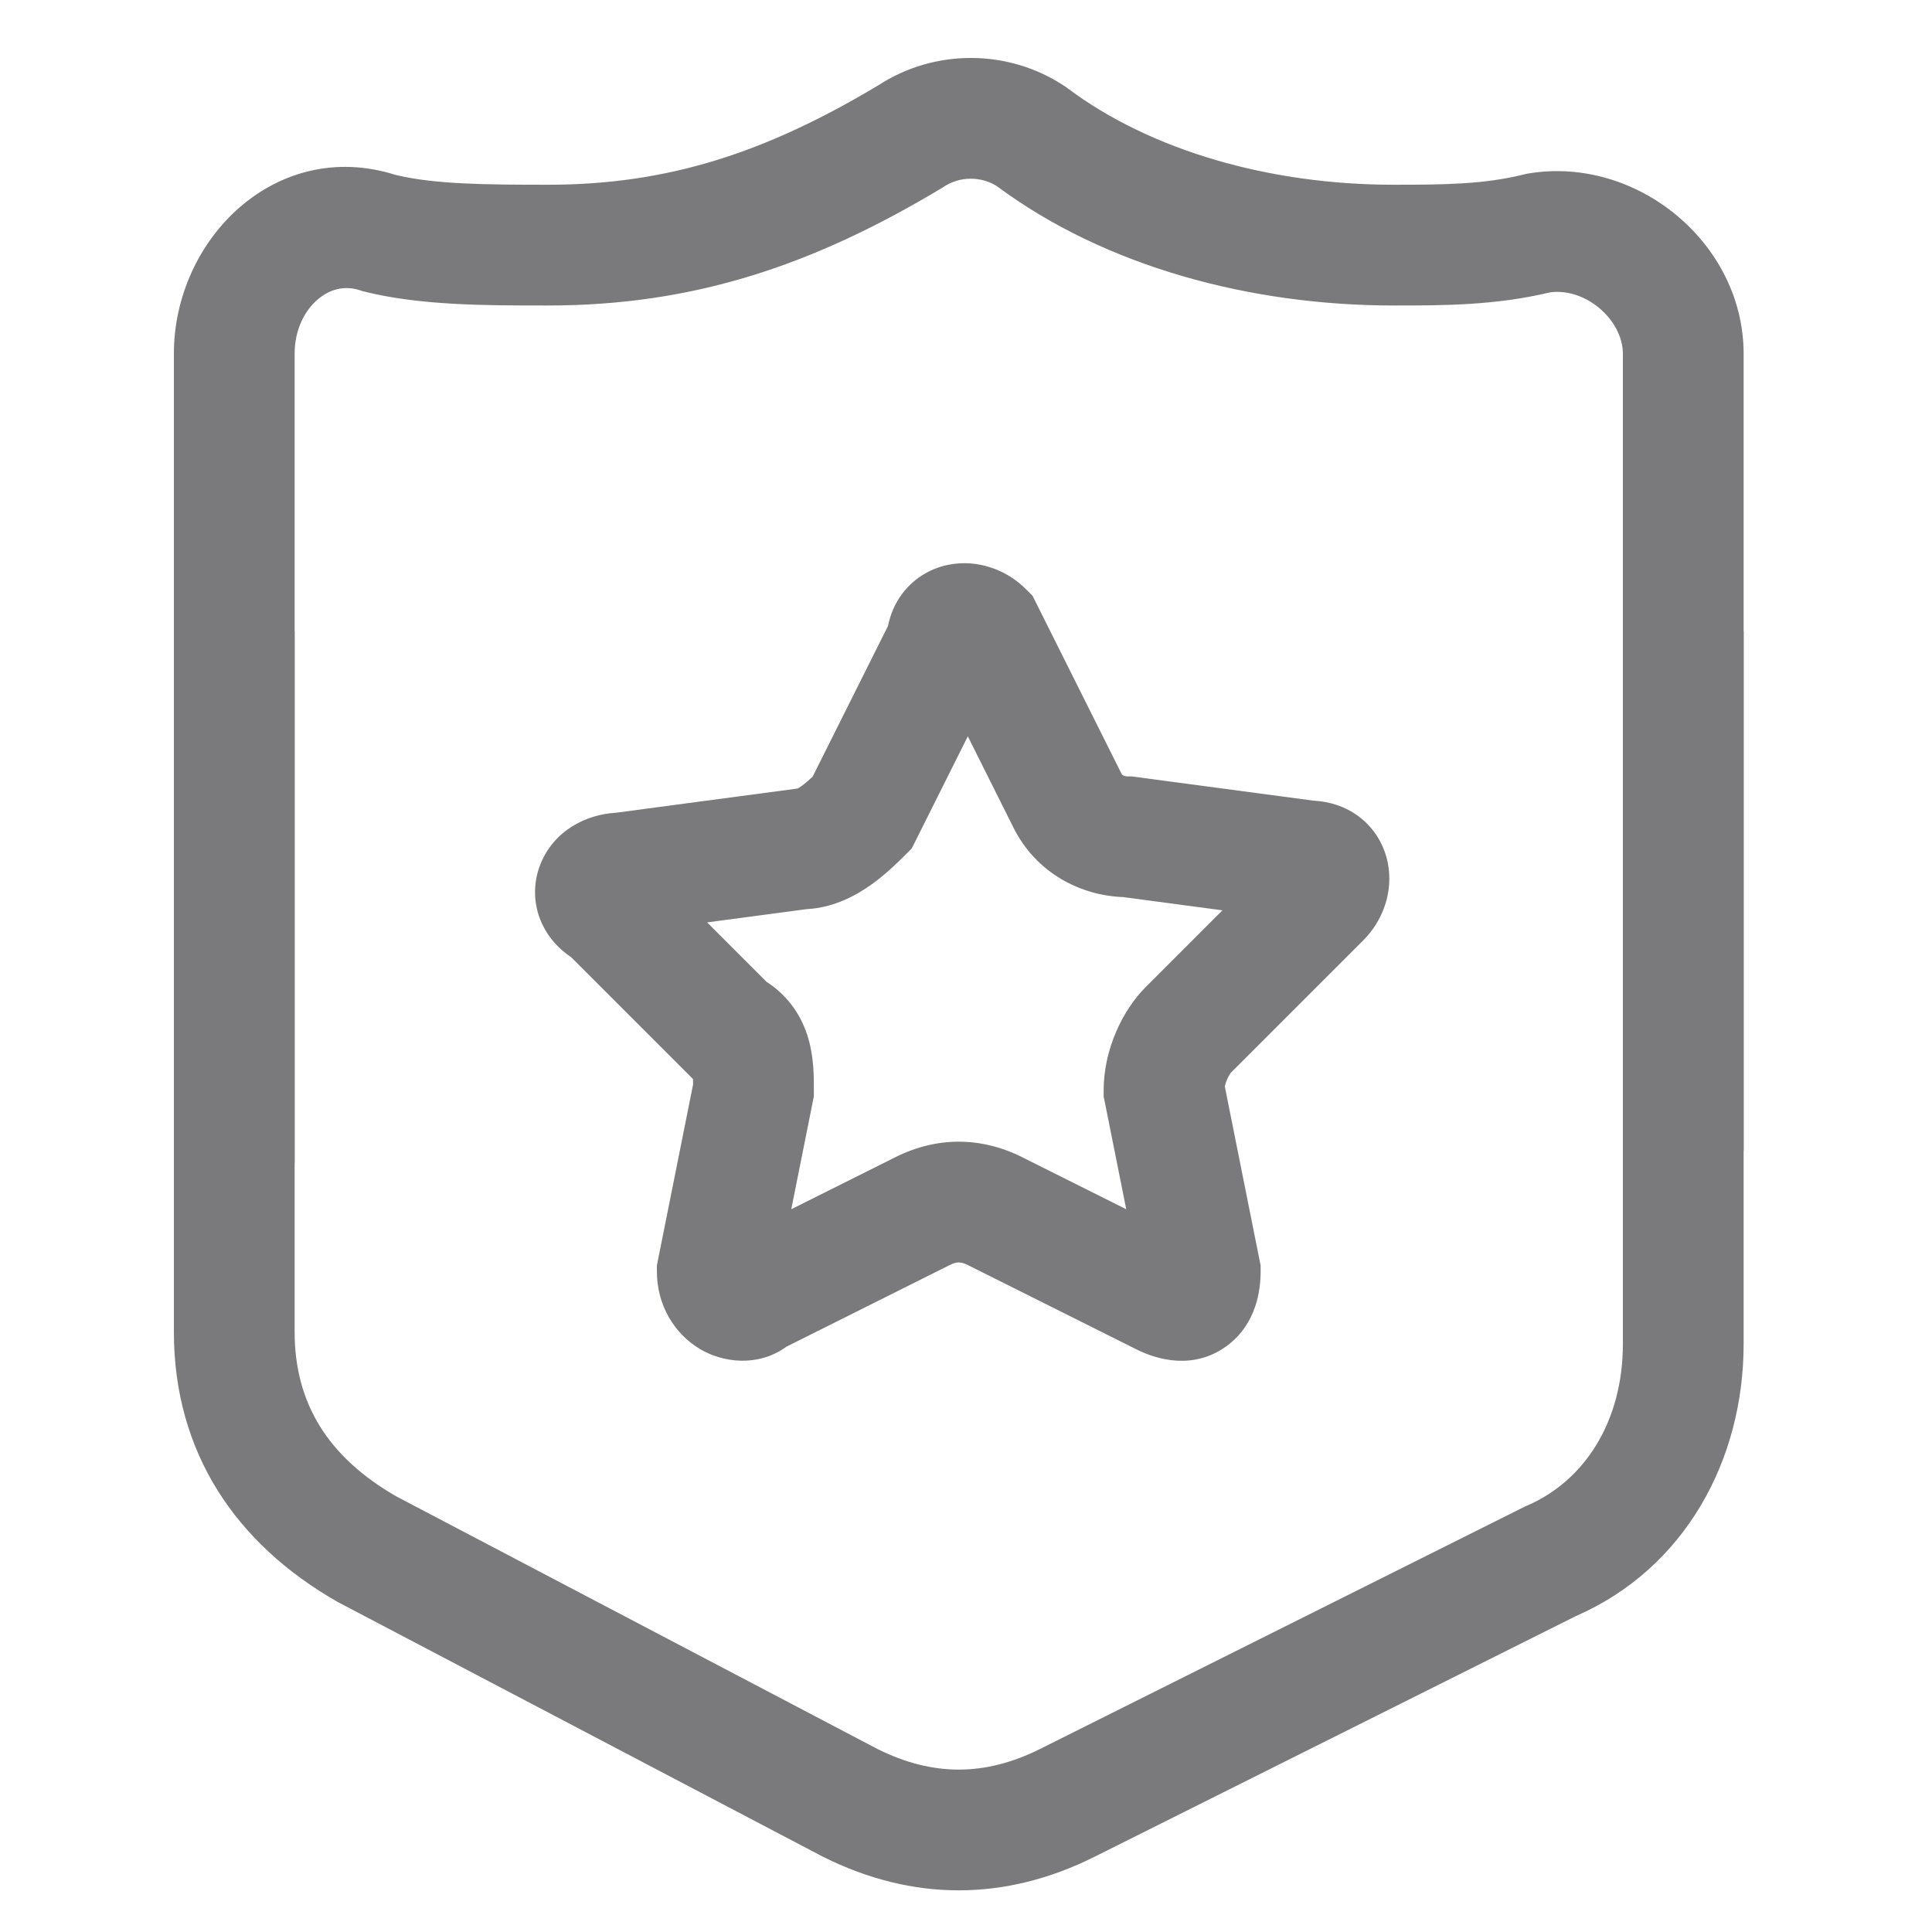 <svg width="100" height="100" viewBox="0 0 100 100" fill="none" xmlns="http://www.w3.org/2000/svg">
<path fill-rule="evenodd" clip-rule="evenodd" d="M45.461 4.416C48.378 2.513 52.207 2.528 55.108 4.462L55.181 4.51L55.25 4.562C59.586 7.815 65.755 9.562 72.125 9.562C74.683 9.562 76.8 9.548 78.867 9.031L78.988 9.001L79.111 8.98C84.715 8.046 90.25 12.579 90.25 18.312V59.562H84V18.312C84 16.575 82.101 14.886 80.234 15.131C77.41 15.813 74.637 15.813 72.268 15.812L72.125 15.812C64.783 15.812 57.24 13.831 51.586 9.627C50.766 9.113 49.665 9.125 48.858 9.663L48.797 9.704L48.733 9.742C42.107 13.717 35.932 15.812 28.375 15.812C28.3 15.812 28.224 15.812 28.148 15.812C25.193 15.813 21.745 15.814 18.867 15.094L18.751 15.065L18.637 15.027C17.884 14.776 17.125 14.933 16.469 15.479C15.795 16.041 15.25 17.026 15.25 18.312V60.188H9V18.312C9 12.36 14.301 7.094 20.481 9.055C22.517 9.544 25.18 9.562 28.375 9.562C34.548 9.562 39.611 7.918 45.461 4.416Z" fill="#7A7A7C"/>
<path fill-rule="evenodd" clip-rule="evenodd" d="M9 32.688H15.25V68.938C15.25 72.646 16.993 75.426 20.504 77.448L45.424 90.531C48.284 91.953 50.991 91.948 53.852 90.517L78.935 77.976L79.019 77.94C82.056 76.638 84 73.531 84 69.562V32.688H90.25V69.562C90.25 75.562 87.226 81.177 81.57 83.646L56.648 96.108C52.018 98.422 47.232 98.422 42.602 96.108L42.547 96.08L17.498 82.928L17.45 82.901C12.242 79.925 9 75.212 9 68.938V32.688Z" fill="#7A7A7C"/>
<path fill-rule="evenodd" clip-rule="evenodd" d="M50.094 38.113L47.193 43.914L46.835 44.272C46.825 44.282 46.815 44.292 46.805 44.302C46.494 44.613 45.873 45.234 45.113 45.777C44.426 46.268 43.241 46.981 41.756 47.056L36.6 47.743L39.673 50.817C40.862 51.582 41.532 52.676 41.848 53.782C42.129 54.764 42.127 55.785 42.125 56.335C42.125 56.371 42.125 56.405 42.125 56.438V56.747L40.956 62.59L46.352 59.892C48.482 58.828 50.768 58.828 52.898 59.892L58.294 62.59L57.125 56.747V56.438C57.125 54.304 58.119 52.274 59.29 51.103L63.275 47.118L58.135 46.433C55.945 46.355 53.639 45.204 52.455 42.835L50.094 38.113ZM49.09 29.233C50.631 28.924 52.128 29.522 53.085 30.478L53.443 30.836L58.045 40.04C58.06 40.07 58.073 40.086 58.082 40.096C58.092 40.106 58.106 40.118 58.129 40.13C58.177 40.158 58.263 40.188 58.375 40.188H58.582L68.01 41.444C68.776 41.486 69.616 41.716 70.361 42.285C71.204 42.93 71.661 43.81 71.83 44.653C72.138 46.193 71.541 47.691 70.585 48.647L63.717 55.515C63.713 55.52 63.692 55.545 63.658 55.596C63.613 55.666 63.561 55.76 63.513 55.872C63.455 56.008 63.418 56.133 63.397 56.239L65.25 65.503V65.812C65.25 66.745 65.048 68.503 63.531 69.641C61.812 70.93 59.9 70.381 58.852 69.858L50.102 65.483C49.732 65.297 49.518 65.297 49.148 65.483L40.705 69.704C39.19 70.802 37.355 70.501 36.22 69.82C34.885 69.019 34 67.532 34 65.812V65.503L35.874 56.132C35.873 56.026 35.872 55.934 35.869 55.851L29.561 49.543C28.981 49.155 28.432 48.604 28.073 47.849C27.584 46.823 27.586 45.699 27.973 44.73C28.673 42.981 30.346 42.156 31.861 42.07L41.292 40.812C41.337 40.787 41.401 40.748 41.48 40.691C41.675 40.552 41.867 40.384 42.063 40.198L45.964 32.397C46.078 31.824 46.312 31.238 46.723 30.701C47.367 29.859 48.248 29.401 49.09 29.233Z" fill="#7A7A7C"/>
</svg>
